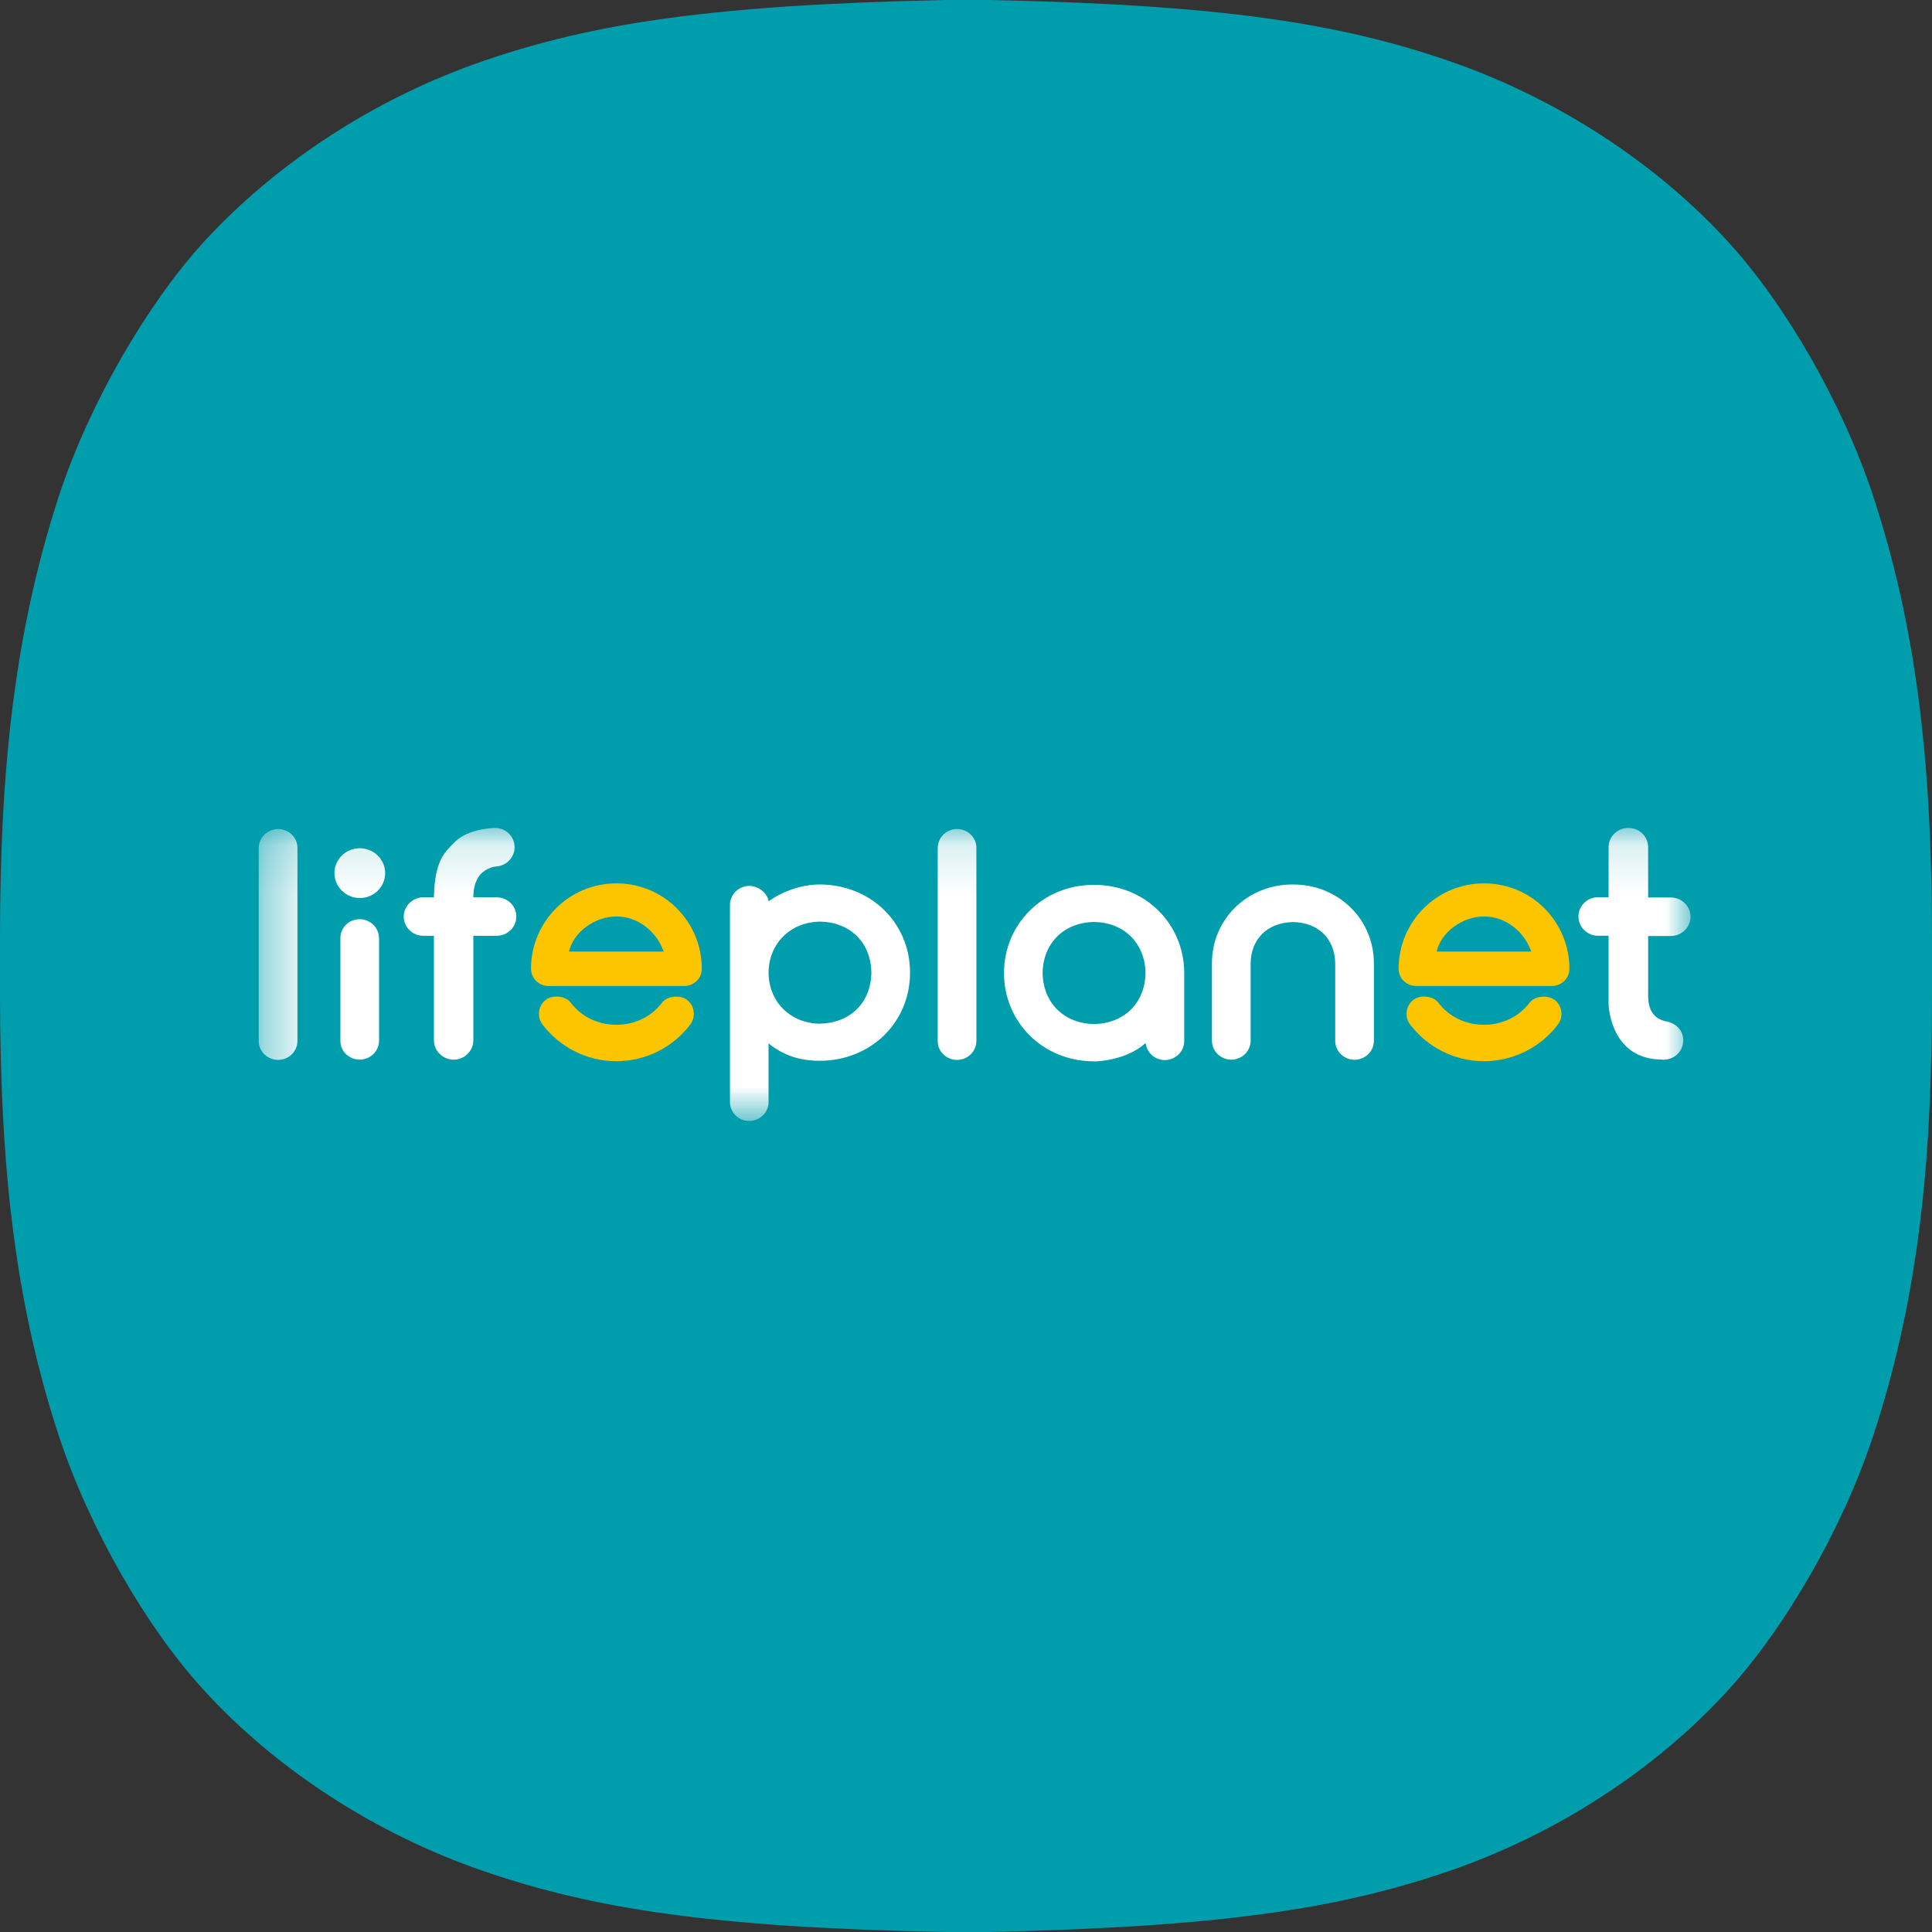 <svg width="40" height="40" viewBox="0 0 40 40" fill="none" xmlns="http://www.w3.org/2000/svg">
<rect x="0" y="0" width="40" height="40" fill="#333333" stroke="none"/>
<g clip-path="url(#clip0_591_6568)">
<path d="M0 20C0 21.178 0 21.308 0.028 22.308C0.103 24.523 0.337 27.065 1.225 29.748C1.852 31.645 3.031 33.692 4.21 34.981C5.706 36.626 7.774 37.972 10.009 38.738C12.292 39.523 14.761 39.906 19.56 40H20.449C25.257 39.897 27.718 39.523 30 38.738C32.236 37.972 34.294 36.626 35.79 34.981C36.969 33.682 38.148 31.645 38.775 29.748C39.663 27.065 39.906 24.514 39.972 22.308C40 21.318 40 21.178 40 20C40 18.822 40 18.692 39.972 17.692C39.897 15.477 39.663 12.935 38.775 10.252C38.148 8.355 36.969 6.308 35.79 5.019C34.294 3.374 32.226 2.028 30 1.262C27.718 0.477 25.248 0.093 20.449 0H19.56C14.752 0.103 12.292 0.477 10.009 1.262C7.774 2.028 5.716 3.374 4.21 5.019C3.031 6.318 1.852 8.355 1.225 10.252C0.346 12.935 0.103 15.477 0.028 17.692C0 18.682 0 18.822 0 20Z" fill="#009DAD"/>
<mask id="mask0_591_6568" style="mask-type:luminance" maskUnits="userSpaceOnUse" x="5" y="17" width="30" height="7">
<path d="M35 17.141H5.357V23.212H35V17.141Z" fill="white"/>
</mask>
<g mask="url(#mask0_591_6568)">
<path d="M12.761 18.289C11.779 18.289 10.994 19.085 10.994 20.057C10.994 20.15 11.033 20.244 11.101 20.31C11.168 20.376 11.261 20.414 11.358 20.414H14.166C14.261 20.414 14.356 20.376 14.424 20.31C14.492 20.244 14.53 20.153 14.53 20.057C14.53 19.082 13.745 18.289 12.763 18.289M11.781 19.701C11.872 19.299 12.313 18.976 12.761 18.974C13.209 18.974 13.596 19.286 13.741 19.701H11.781Z" fill="#FDC500"/>
<path d="M14.219 20.697C14.074 20.593 13.813 20.621 13.71 20.756C13.488 21.047 13.148 21.217 12.762 21.217C12.375 21.217 12.033 21.047 11.814 20.756C11.712 20.621 11.449 20.59 11.305 20.697C11.144 20.814 11.11 21.049 11.23 21.209C11.578 21.669 12.135 21.971 12.762 21.971C13.388 21.971 13.947 21.669 14.293 21.209C14.413 21.051 14.379 20.814 14.219 20.697Z" fill="#FDC500"/>
<path d="M7.449 17.562C7.159 17.562 6.924 17.793 6.924 18.077C6.924 18.36 7.159 18.591 7.449 18.593C7.741 18.593 7.974 18.362 7.974 18.077C7.974 17.791 7.738 17.562 7.449 17.562Z" fill="white"/>
<path d="M18.841 20.13C18.841 19.62 18.636 19.161 18.299 18.835C17.962 18.508 17.495 18.315 16.984 18.312C16.984 18.312 16.971 18.312 16.968 18.312C16.38 18.312 15.912 18.654 15.914 18.663C15.892 18.494 15.706 18.343 15.516 18.341C15.292 18.343 15.118 18.516 15.113 18.729V22.817C15.116 23.035 15.292 23.207 15.509 23.209C15.733 23.207 15.91 23.035 15.912 22.82V21.603C16.231 21.858 16.561 21.958 16.953 21.962H16.977C17.491 21.962 17.959 21.769 18.299 21.441C18.631 21.118 18.837 20.663 18.841 20.158V20.13ZM16.977 21.195C16.38 21.189 15.919 20.761 15.912 20.138C15.919 19.518 16.38 19.088 16.977 19.081C17.59 19.09 18.032 19.505 18.041 20.138C18.032 20.77 17.59 21.184 16.975 21.193" fill="white"/>
<path d="M27.96 18.787C27.66 18.492 27.239 18.312 26.77 18.312C26.77 18.312 26.759 18.312 26.757 18.312C26.293 18.312 25.872 18.492 25.574 18.787C25.273 19.081 25.092 19.491 25.092 19.939V21.548C25.094 21.765 25.27 21.935 25.49 21.94C25.714 21.938 25.89 21.765 25.893 21.55V19.934C25.904 19.445 26.234 19.101 26.77 19.09C27.302 19.099 27.635 19.445 27.644 19.937V21.55C27.646 21.767 27.822 21.938 28.042 21.942C28.266 21.94 28.442 21.767 28.445 21.554V19.943C28.445 19.496 28.266 19.086 27.965 18.791" fill="white"/>
<path d="M23.986 18.854C23.986 18.854 23.848 18.728 23.846 18.73C23.527 18.473 23.113 18.32 22.656 18.32C22.656 18.32 22.645 18.32 22.642 18.32C22.12 18.32 21.649 18.524 21.317 18.857C20.984 19.187 20.787 19.645 20.787 20.144V20.148C20.787 20.647 20.984 21.106 21.319 21.438C21.649 21.768 22.12 21.972 22.645 21.974H22.694C22.694 21.974 23.321 21.959 23.717 21.595L23.73 21.648C23.773 21.821 23.927 21.945 24.115 21.948C24.339 21.945 24.515 21.773 24.518 21.558V20.126C24.513 19.634 24.316 19.184 23.988 18.857M22.651 21.201C22.029 21.194 21.595 20.76 21.586 20.144C21.595 19.528 22.029 19.096 22.651 19.089C23.273 19.096 23.708 19.53 23.717 20.146C23.708 20.76 23.276 21.194 22.651 21.201Z" fill="white"/>
<path d="M6.158 17.552C6.158 17.337 5.977 17.164 5.758 17.164C5.538 17.164 5.362 17.337 5.357 17.55V21.556C5.357 21.771 5.538 21.944 5.758 21.944C5.977 21.944 6.154 21.771 6.158 21.558V17.552Z" fill="white"/>
<path d="M20.215 17.552C20.215 17.337 20.034 17.164 19.814 17.164C19.595 17.164 19.419 17.337 19.414 17.55V21.556C19.414 21.771 19.595 21.944 19.814 21.944C20.034 21.944 20.21 21.771 20.215 21.558V17.552Z" fill="white"/>
<path d="M7.845 19.419C7.845 19.204 7.664 19.031 7.445 19.031C7.226 19.031 7.049 19.204 7.047 19.417V21.551C7.047 21.766 7.228 21.938 7.447 21.938C7.667 21.938 7.843 21.766 7.848 21.553C7.848 21.551 7.848 19.419 7.848 19.419" fill="white"/>
<path d="M34.413 21.94C34.413 21.94 34.433 21.94 34.442 21.94C34.655 21.94 34.833 21.781 34.849 21.57C34.865 21.349 34.709 21.176 34.471 21.142C34.091 21.045 34.123 20.668 34.123 20.52V19.379H34.591C34.818 19.379 35.001 19.199 35.001 18.98C35.001 18.76 34.818 18.581 34.591 18.581H34.123V17.54C34.123 17.318 33.94 17.141 33.714 17.141C33.487 17.141 33.304 17.32 33.304 17.54V18.576H33.087C32.861 18.576 32.68 18.756 32.68 18.975C32.68 19.195 32.863 19.374 33.087 19.374H33.304V20.777C33.304 20.908 33.388 21.936 34.408 21.936" fill="white"/>
<path d="M10.282 18.578C10.509 18.578 10.69 18.757 10.69 18.976C10.69 19.196 10.506 19.375 10.282 19.375H9.8V21.538C9.8 21.759 9.617 21.939 9.393 21.939C9.169 21.939 8.984 21.759 8.984 21.538V19.375H8.767C8.54 19.375 8.359 19.196 8.359 18.976C8.359 18.757 8.543 18.578 8.767 18.578H8.984C8.991 18.465 8.979 17.924 9.242 17.618C9.343 17.501 9.452 17.379 9.592 17.303C9.782 17.201 9.99 17.159 10.217 17.142C10.443 17.126 10.637 17.29 10.653 17.512C10.669 17.731 10.502 17.924 10.275 17.939C10.119 17.95 9.954 18.063 9.895 18.174C9.857 18.247 9.8 18.356 9.8 18.578H10.282Z" fill="white"/>
<path d="M30.724 18.289C29.742 18.289 28.957 19.085 28.957 20.057C28.957 20.15 28.995 20.244 29.063 20.31C29.131 20.376 29.224 20.414 29.321 20.414H32.129C32.224 20.414 32.319 20.376 32.387 20.31C32.455 20.244 32.493 20.153 32.493 20.057C32.493 19.082 31.708 18.289 30.726 18.289M29.744 19.701C29.835 19.299 30.276 18.976 30.724 18.974C31.172 18.974 31.559 19.286 31.703 19.701H29.744Z" fill="#FDC500"/>
<path d="M32.181 20.697C32.037 20.593 31.776 20.621 31.672 20.756C31.451 21.047 31.111 21.217 30.724 21.217C30.338 21.217 29.996 21.047 29.777 20.756C29.675 20.621 29.412 20.59 29.267 20.697C29.107 20.814 29.073 21.049 29.193 21.209C29.541 21.669 30.098 21.971 30.724 21.971C31.351 21.971 31.91 21.669 32.256 21.209C32.376 21.051 32.342 20.814 32.181 20.697Z" fill="#FDC500"/>
</g>
</g>
<defs>
<clipPath id="clip0_591_6568">
<rect width="40" height="40" fill="white"/>
</clipPath>
</defs>
</svg>
